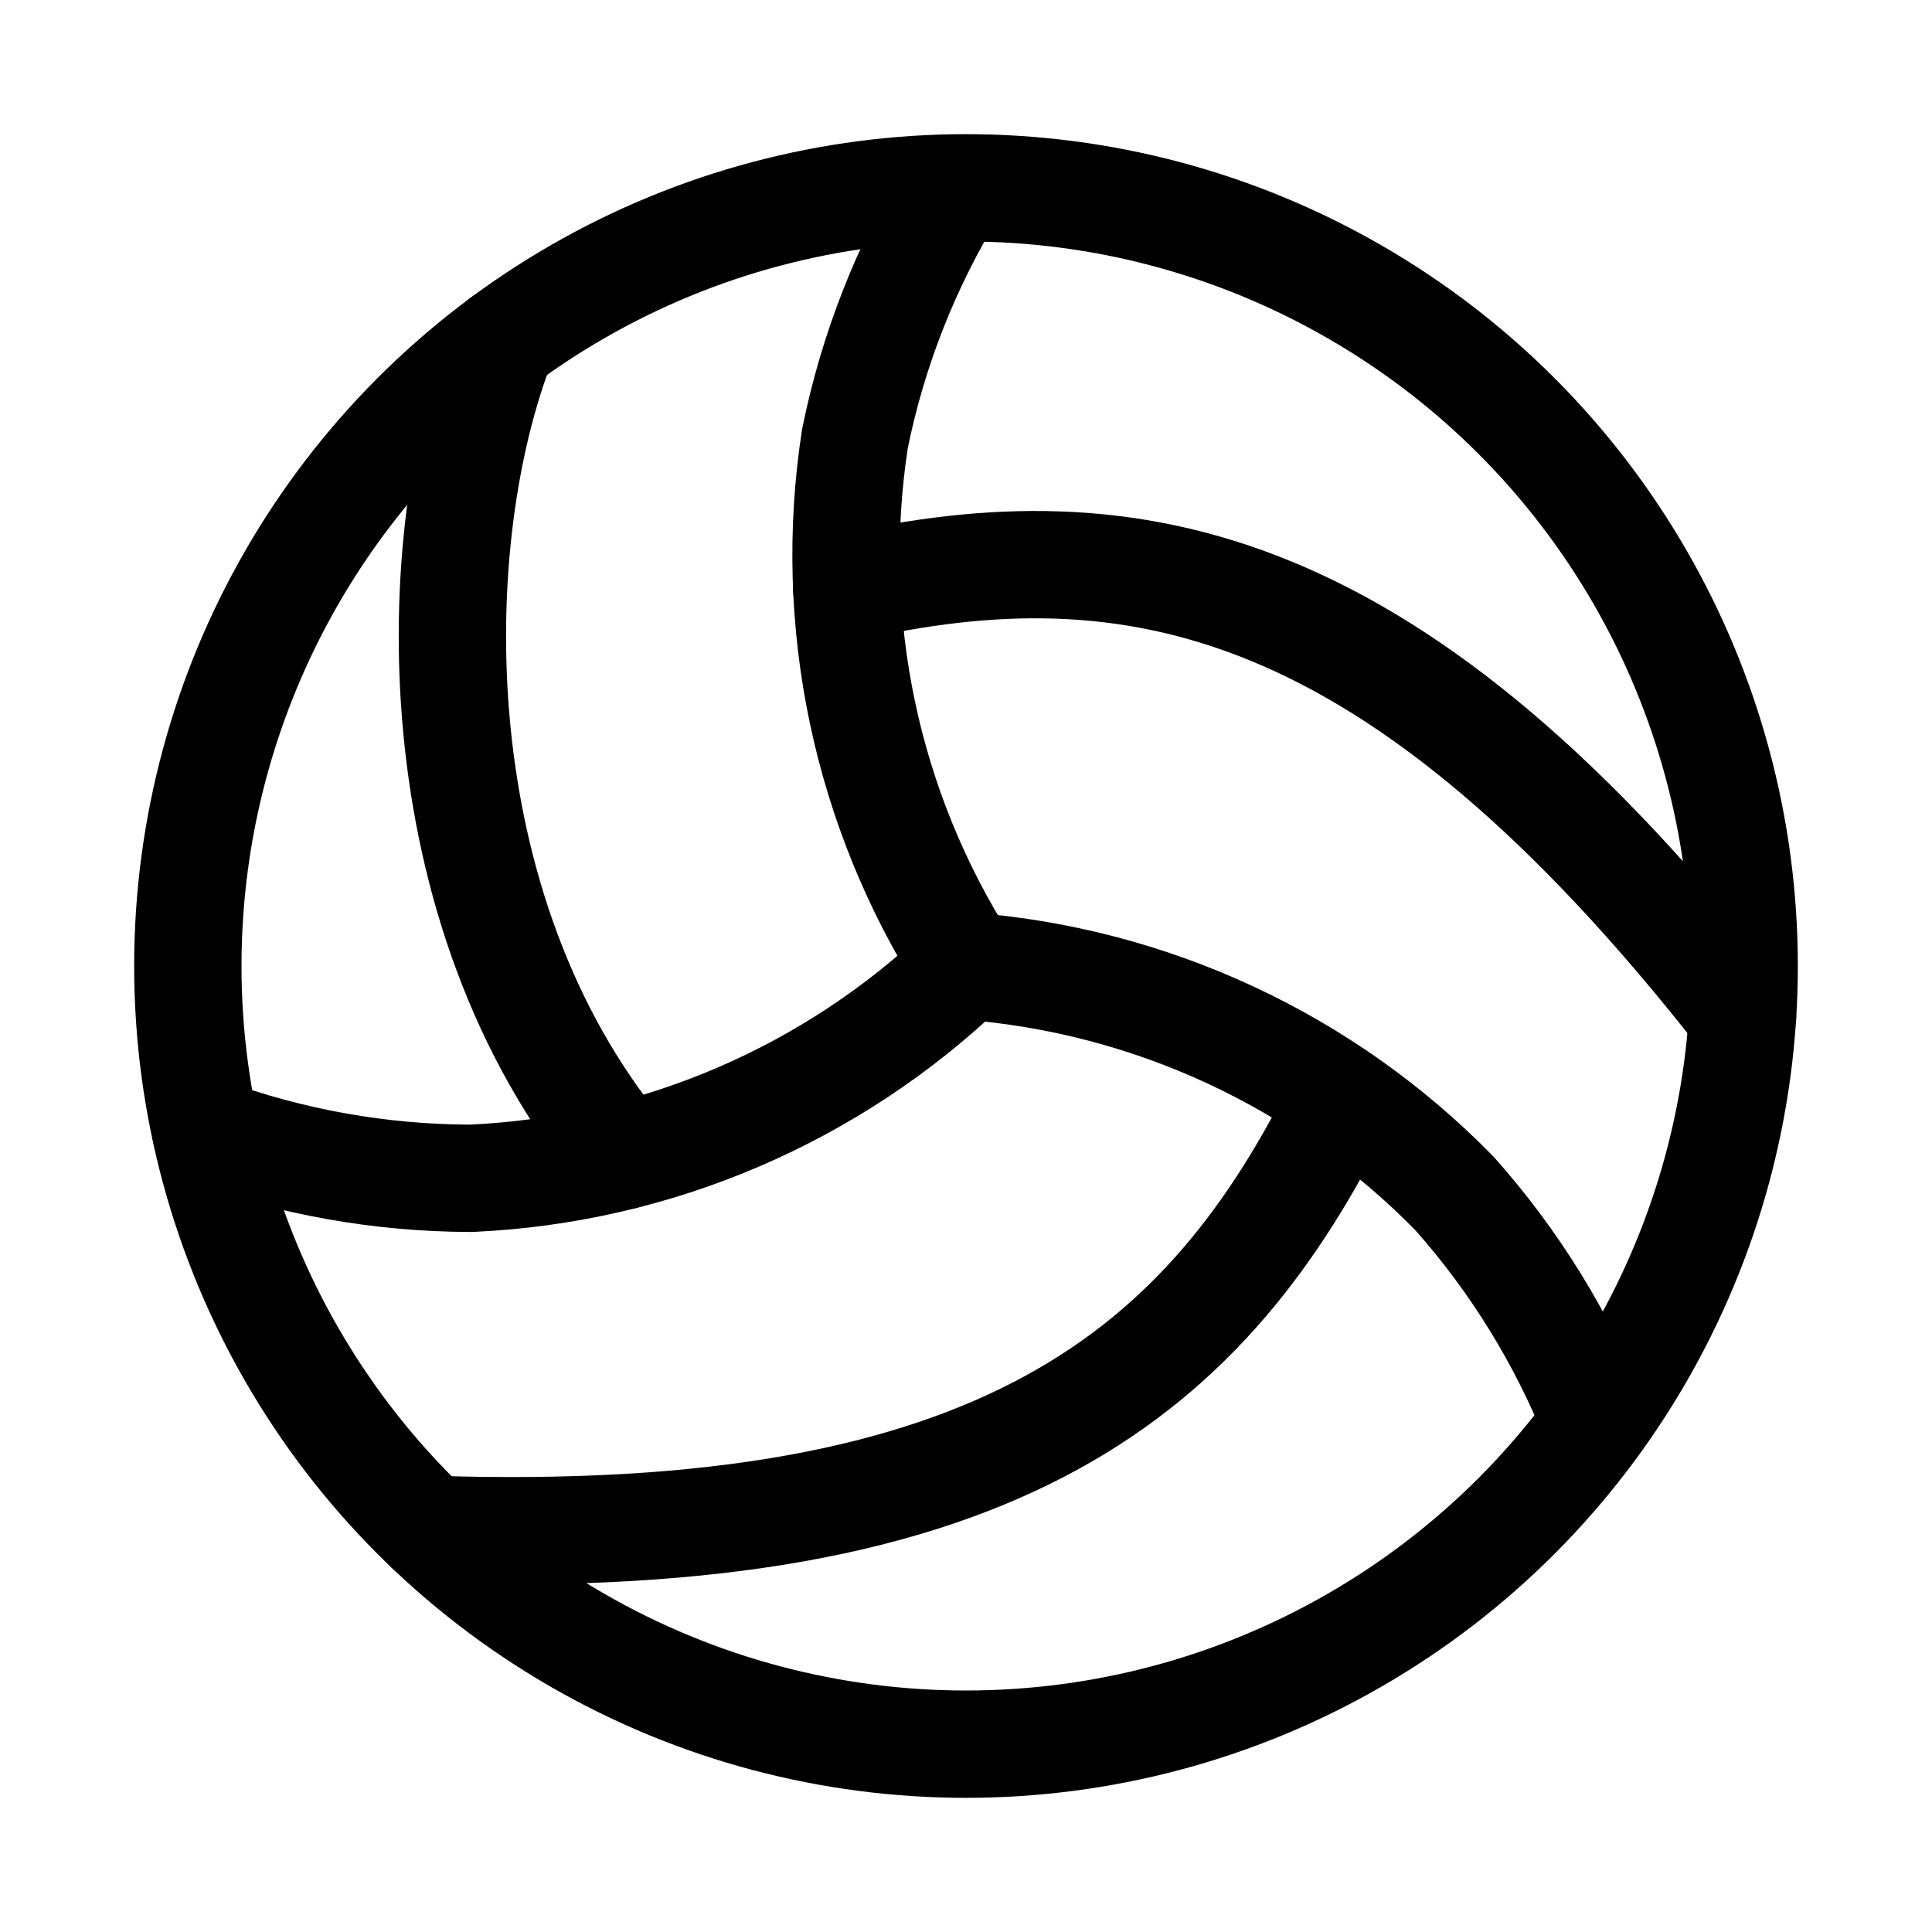 <svg xmlns="http://www.w3.org/2000/svg" height="18" width="18" viewBox="0 0 18 18"><title>ball volleyball</title><g fill="none" stroke="currentColor" class="nc-icon-wrapper"><path d="M1.917,10.537c.791,.29,1.627,.439,2.47,.441,1.727-.077,3.367-.78,4.613-1.977" stroke-linecap="round" stroke-linejoin="round" stroke="currentColor"></path><path d="M14.868,13.253c-.312-.783-.758-1.506-1.318-2.135-1.209-1.235-2.826-1.988-4.55-2.118" stroke-linecap="round" stroke-linejoin="round" stroke="currentColor"></path><path d="M8.883,1.753c-.44,.719-.751,1.509-.918,2.335-.263,1.709,.105,3.455,1.036,4.912" stroke-linecap="round" stroke-linejoin="round" stroke="currentColor"></path><path d="M12.503,10.238c-1.246,2.519-3.139,4.191-8.505,4.01" stroke-linecap="round" stroke-linejoin="round" stroke="currentColor"></path><path d="M5.806,10.769c-1.913-2.31-1.845-5.759-1.125-7.593" stroke-linecap="round" stroke-linejoin="round" stroke="currentColor"></path><path d="M7.888,5.476c2.662-.601,5.112-.145,8.347,3.993" stroke-linecap="round" stroke-linejoin="round" stroke="currentColor"></path><circle cx="9" cy="9" r="7.25" stroke-linecap="round" stroke-linejoin="round"></circle></g></svg>